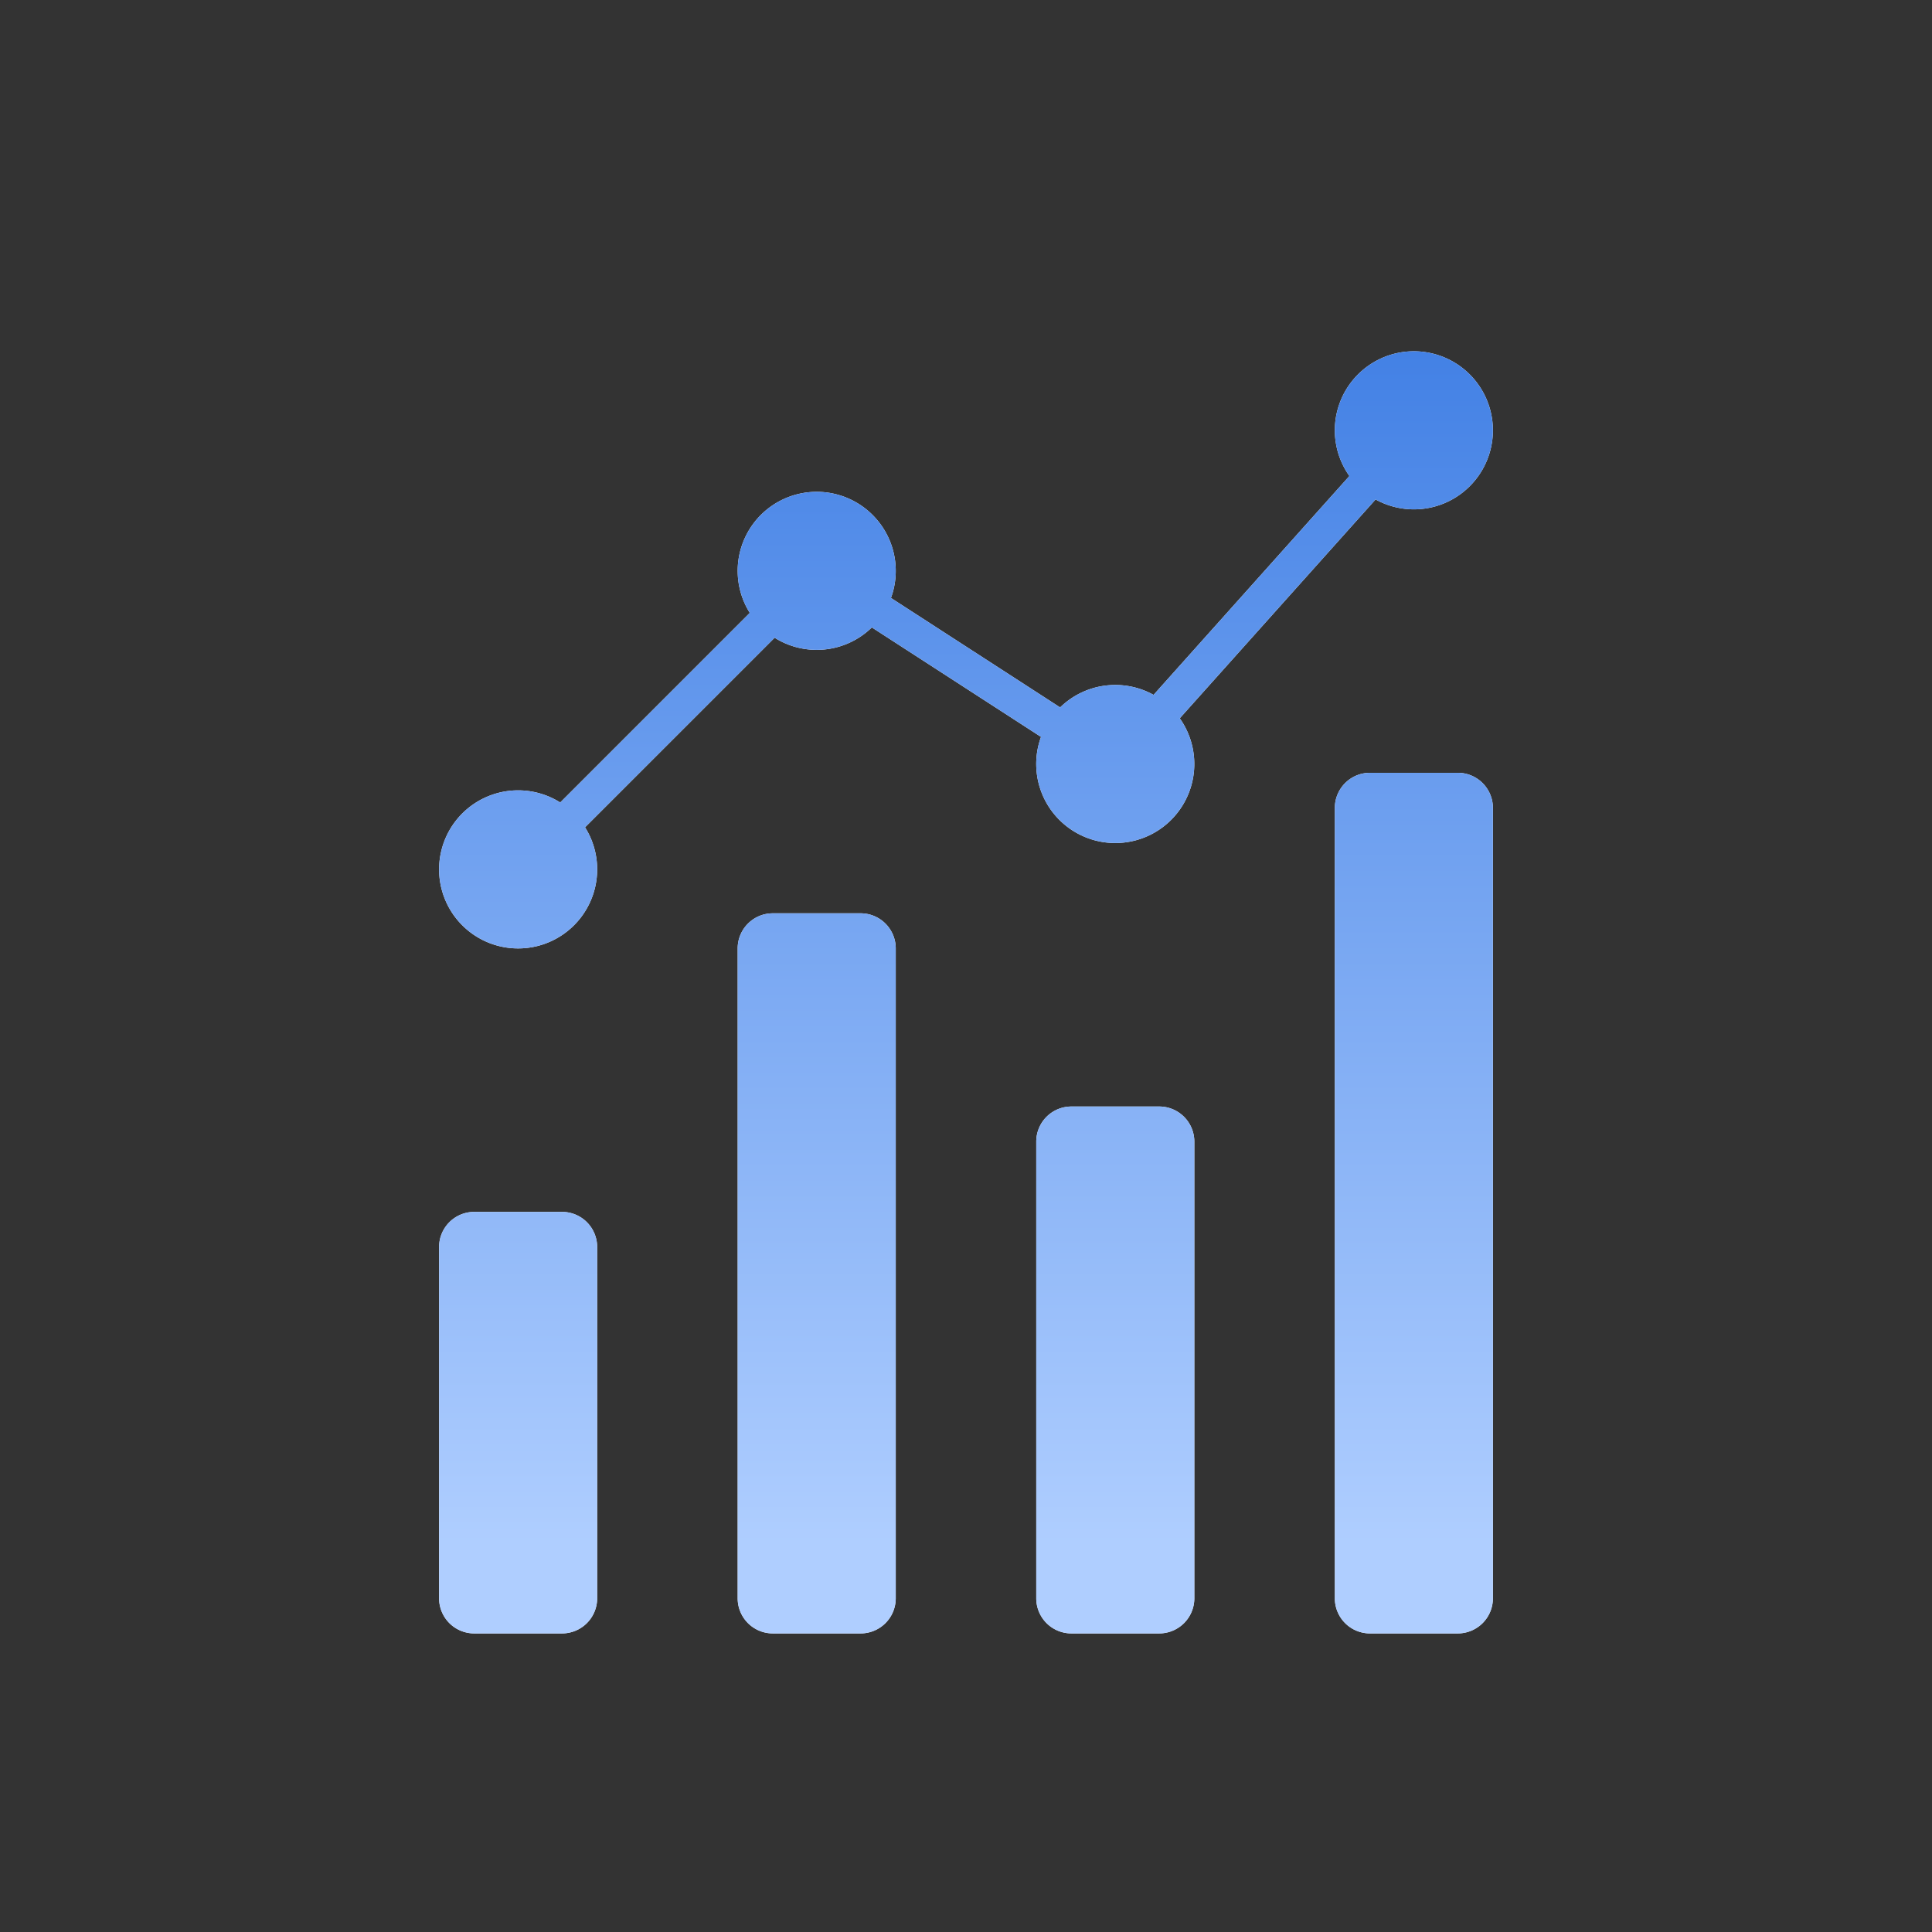 <svg width="110" height="110" fill="none" xmlns="http://www.w3.org/2000/svg"><rect width="100%" height="100%" fill="#333333" stroke="none"/><path fill-rule="evenodd" clip-rule="evenodd" d="M85 24.5a4.5 4.5 0 01-6.68 3.937L67.17 40.897a4.5 4.5 0 11-7.899 1.059l-9.632-6.233A4.486 4.486 0 0146.5 37a4.48 4.48 0 01-2.396-.69L33.31 47.104a4.5 4.5 0 11-1.414-1.414L42.69 34.896a4.5 4.5 0 118.038-.851l9.632 6.232A4.486 4.486 0 0163.5 39a4.48 4.48 0 012.18.563l11.149-12.46A4.5 4.5 0 1185 24.5zM76 46a2 2 0 012-2h5a2 2 0 012 2v45a2 2 0 01-2 2h-5a2 2 0 01-2-2V46zm-34 8a2 2 0 012-2h5a2 2 0 012 2v37a2 2 0 01-2 2h-5a2 2 0 01-2-2V54zM25 71a2 2 0 012-2h5a2 2 0 012 2v20a2 2 0 01-2 2h-5a2 2 0 01-2-2V71zm36-8a2 2 0 00-2 2v26a2 2 0 002 2h5a2 2 0 002-2V65a2 2 0 00-2-2h-5z" fill="#fff"/><path fill-rule="evenodd" clip-rule="evenodd" d="M85 24.5a4.5 4.5 0 01-6.68 3.937L67.17 40.897a4.5 4.5 0 11-7.899 1.059l-9.632-6.233A4.486 4.486 0 0146.5 37a4.48 4.48 0 01-2.396-.69L33.31 47.104a4.5 4.5 0 11-1.414-1.414L42.69 34.896a4.5 4.5 0 118.038-.851l9.632 6.232A4.486 4.486 0 0163.5 39a4.48 4.48 0 012.18.563l11.149-12.46A4.5 4.5 0 1185 24.5zM76 46a2 2 0 012-2h5a2 2 0 012 2v45a2 2 0 01-2 2h-5a2 2 0 01-2-2V46zm-34 8a2 2 0 012-2h5a2 2 0 012 2v37a2 2 0 01-2 2h-5a2 2 0 01-2-2V54zM25 71a2 2 0 012-2h5a2 2 0 012 2v20a2 2 0 01-2 2h-5a2 2 0 01-2-2V71zm36-8a2 2 0 00-2 2v26a2 2 0 002 2h5a2 2 0 002-2V65a2 2 0 00-2-2h-5z" fill="url(#paint0_linear)"/><defs><linearGradient id="paint0_linear" x1="53" y1="20" x2="53" y2="88" gradientUnits="userSpaceOnUse"><stop stop-color="#4381E5"/><stop offset="1" stop-color="#AFCEFF"/></linearGradient></defs></svg>